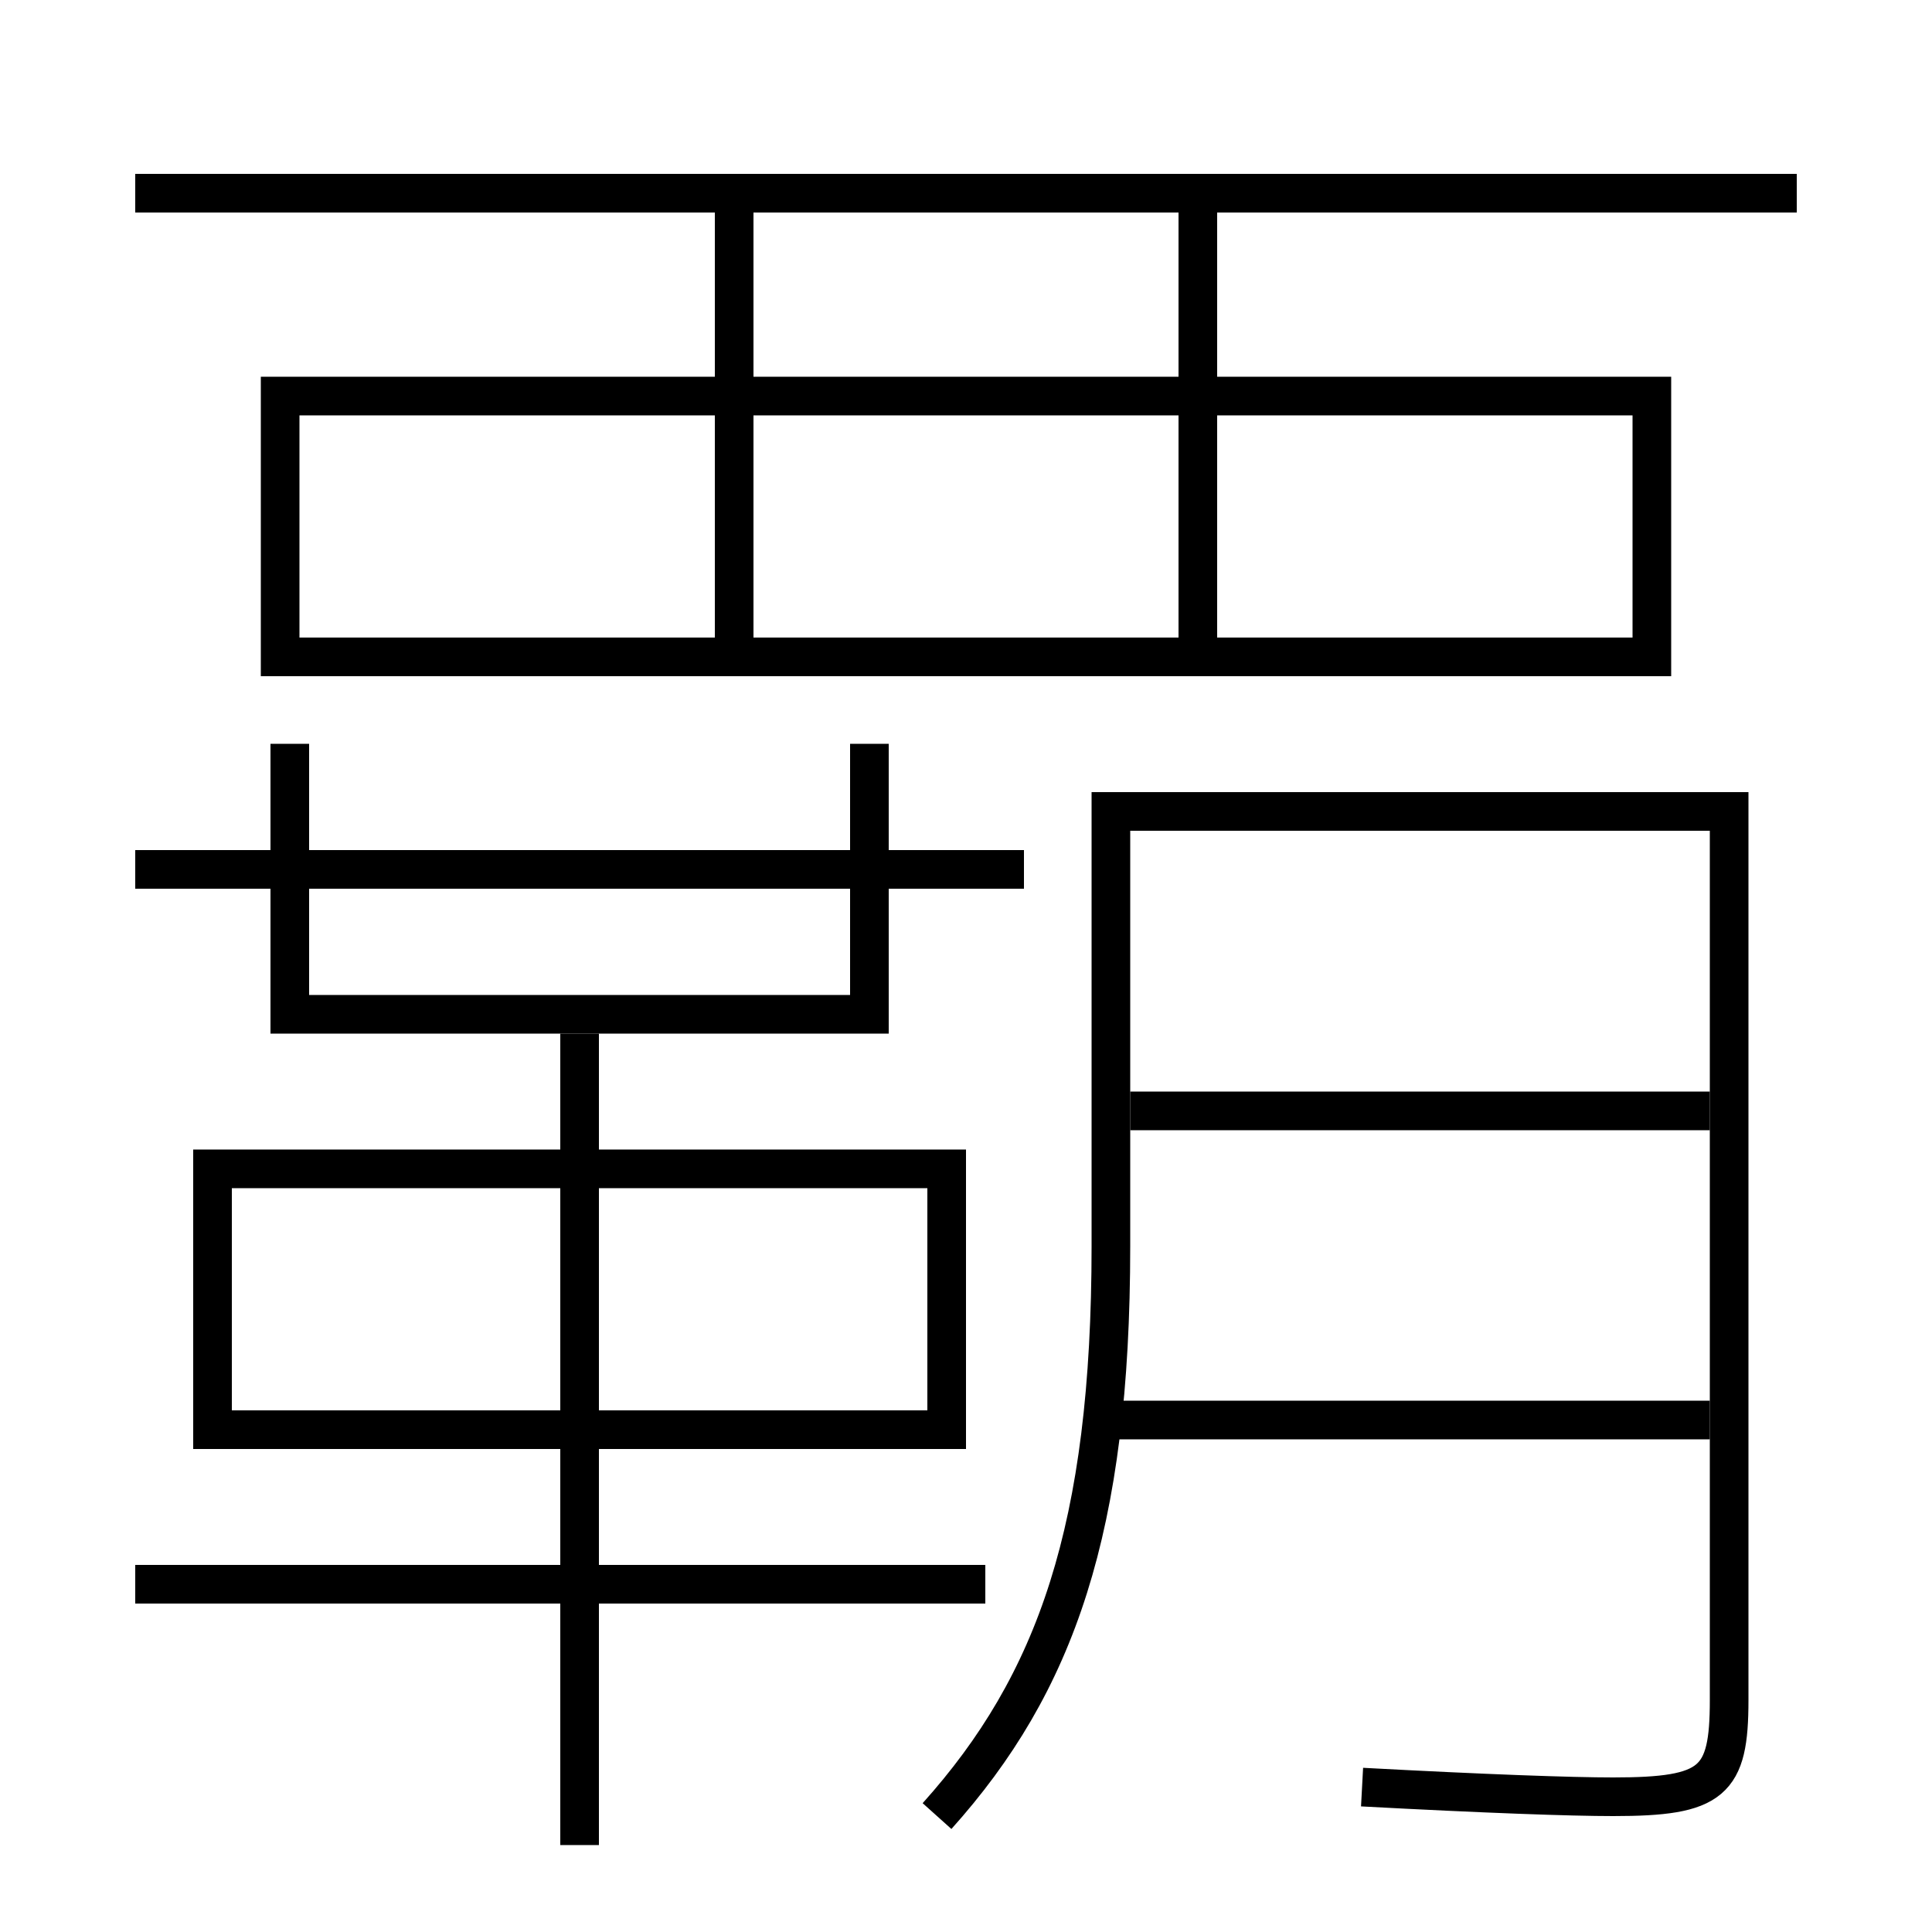 <?xml version='1.0' encoding='utf-8'?>
<svg xmlns="http://www.w3.org/2000/svg" height="100px" version="1.0" viewBox="0 0 100 100" width="100px" x="0px" y="0px">
<line fill="none" stroke="#000000" stroke-width="2" x1="93" x2="7" y1="10" y2="10" /><line fill="none" stroke="#000000" stroke-width="2" x1="62" x2="62" y1="11" y2="33" /><line fill="none" stroke="#000000" stroke-width="2" x1="38" x2="38" y1="11" y2="33" /><line fill="none" stroke="#000000" stroke-width="2" x1="57" x2="88.5" y1="73.5" y2="73.5" /><line fill="none" stroke="#000000" stroke-width="2" x1="58.5" x2="88.5" y1="57.5" y2="57.5" /><line fill="none" stroke="#000000" stroke-width="2" x1="7" x2="53" y1="45" y2="45" /><line fill="none" stroke="#000000" stroke-width="2" x1="7" x2="51" y1="82" y2="82" /><line fill="none" stroke="#000000" stroke-width="2" x1="30" x2="30" y1="95.5" y2="53.5" /><polyline fill="none" points="14.5,35 14.5,20.5 85.5,20.5 85.5,34 15.5,34" stroke="#000000" stroke-width="2" /><polyline fill="none" points="45,38.5 45,52.5 15,52.5 15,38.5" stroke="#000000" stroke-width="2" /><polyline fill="none" points="12,74 49,74 49,60.5 11,60.5 11,75" stroke="#000000" stroke-width="2" /><path d="M48.5,94 c6.149,-6.852 9,-14.88 9,-29.5 V42.0 h32.0 v46.0 c0,4.235 -0.836,5 -6,5 c-2.166,0 -6.576,-0.155 -13,-0.5" fill="none" stroke="#000000" stroke-width="2" /></svg>